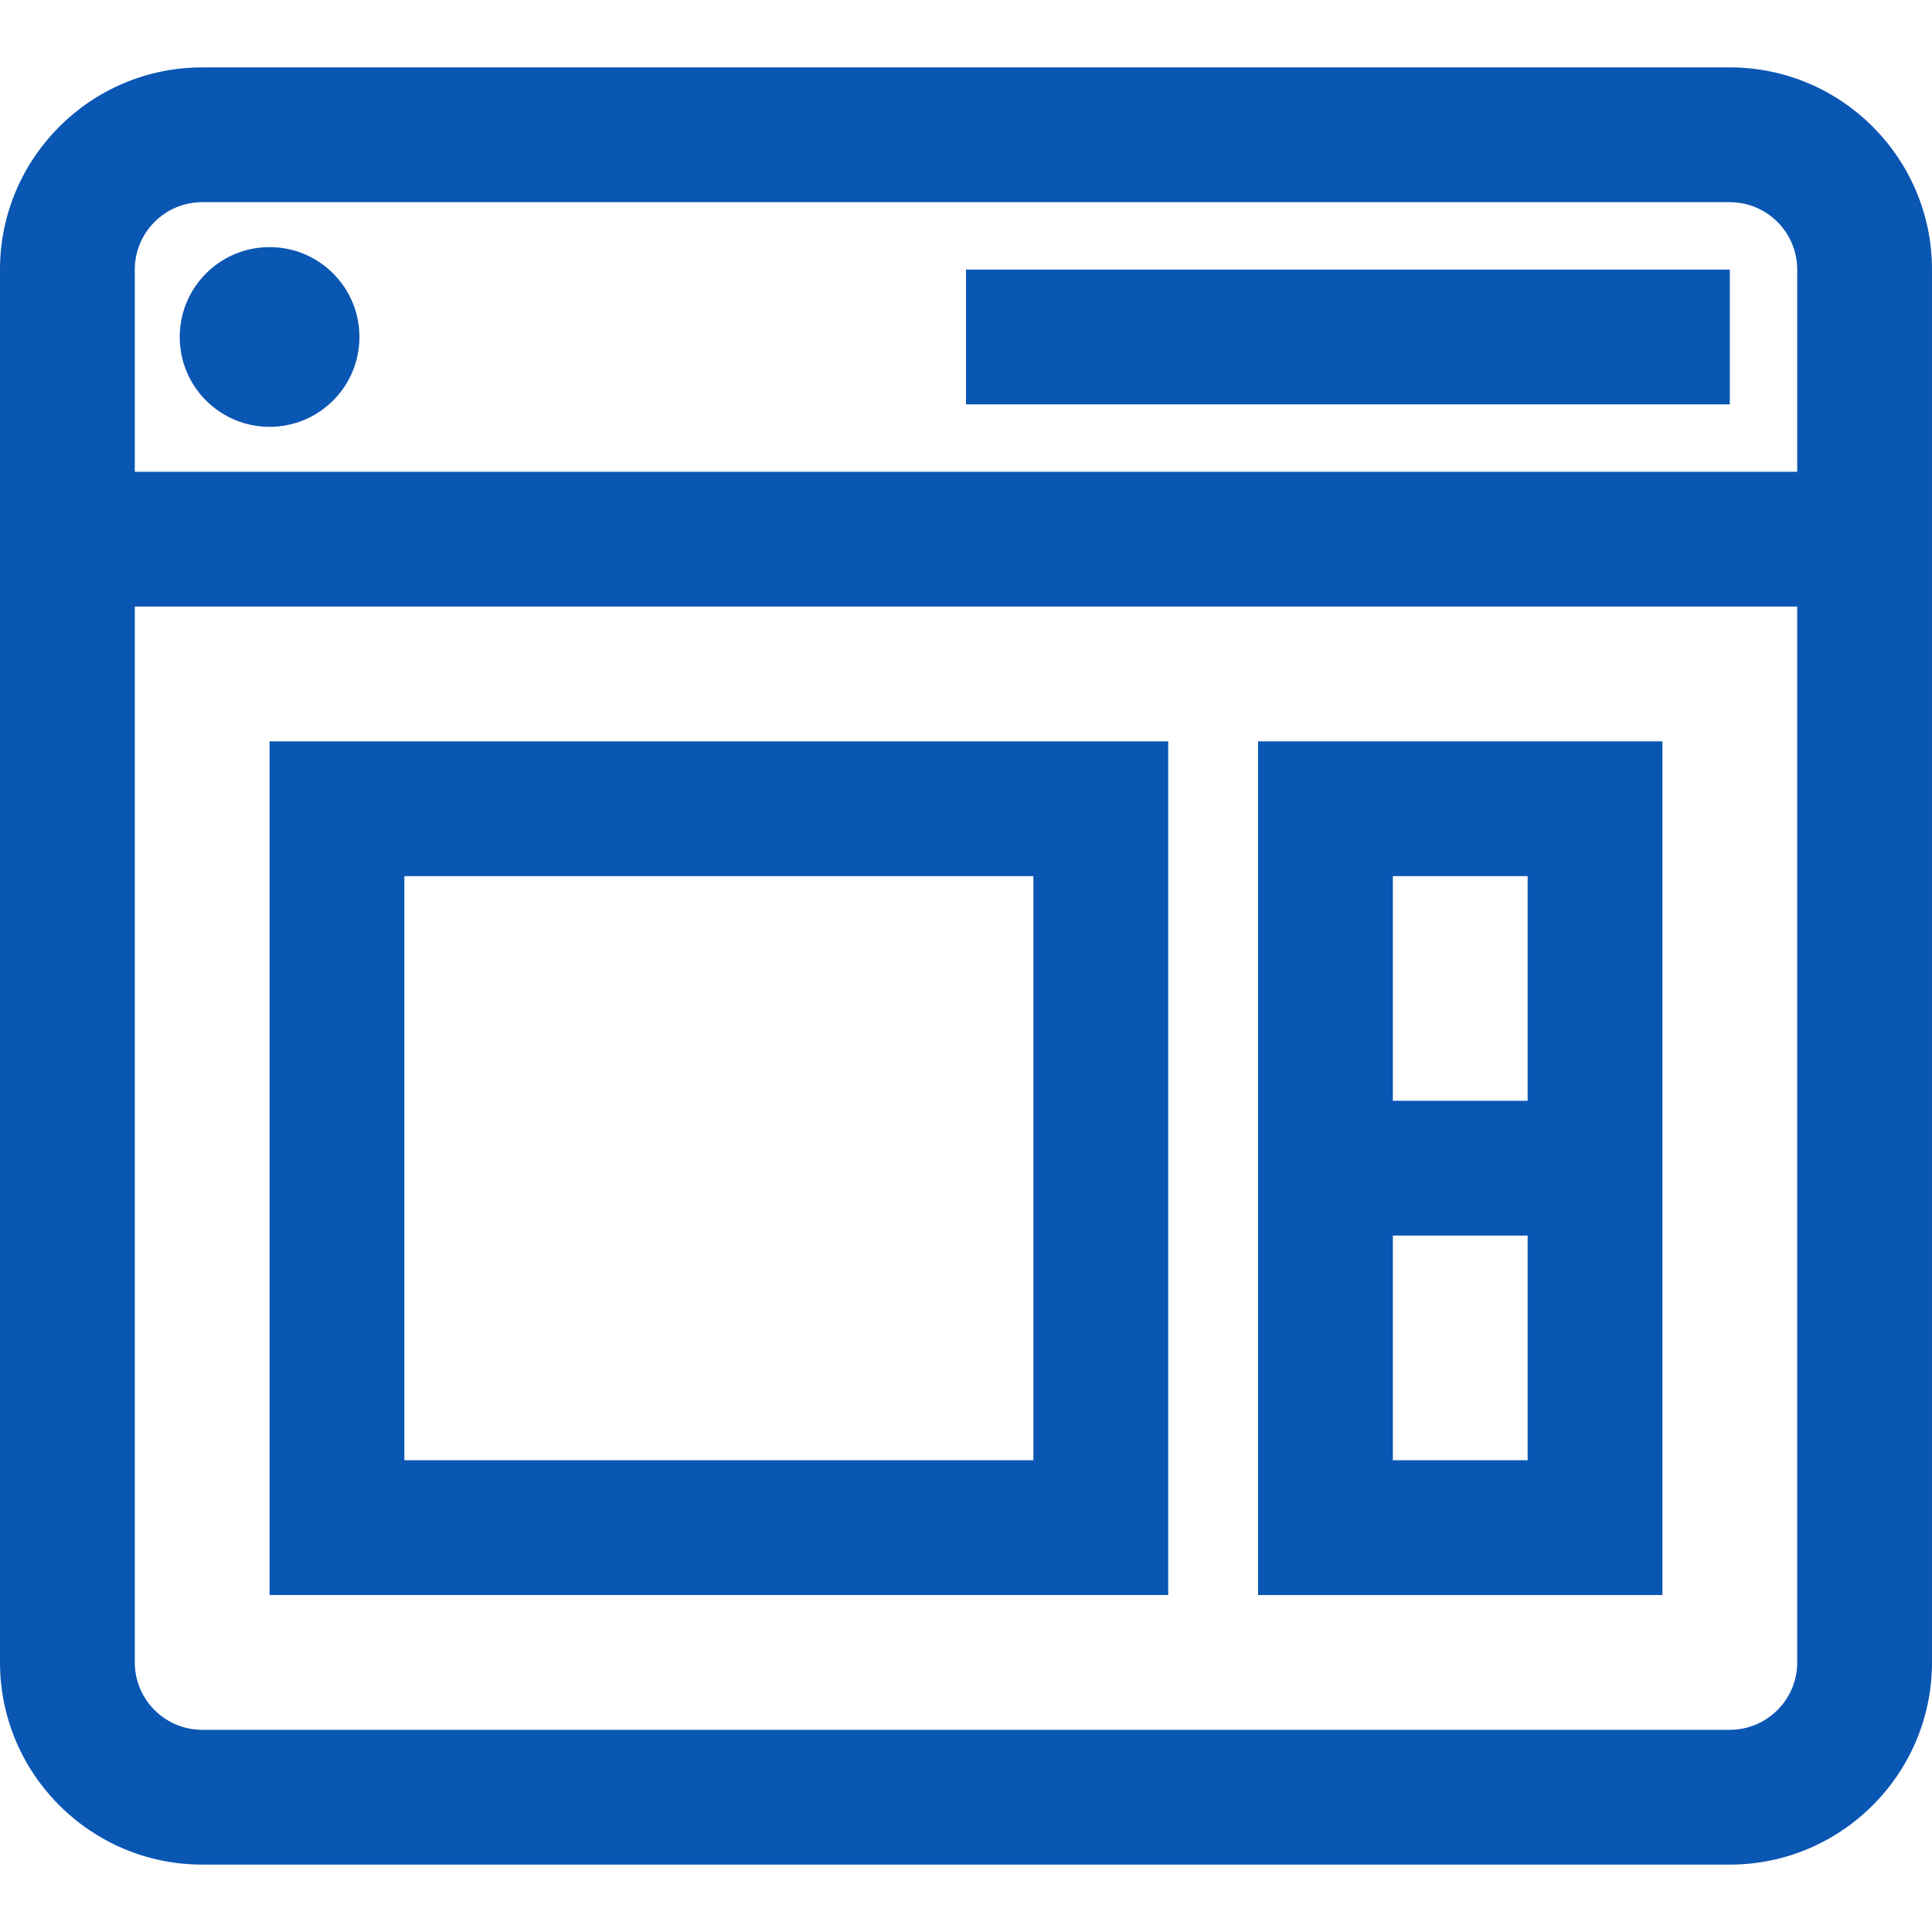 <!DOCTYPE svg PUBLIC "-//W3C//DTD SVG 1.1//EN" "http://www.w3.org/Graphics/SVG/1.1/DTD/svg11.dtd">
<!-- Uploaded to: SVG Repo, www.svgrepo.com, Transformed by: SVG Repo Mixer Tools -->
<svg fill="#0a56b3" version="1.1" id="Layer_1" xmlns="http://www.w3.org/2000/svg" xmlns:xlink="http://www.w3.org/1999/xlink" viewBox="0 0 512 512" xml:space="preserve" width="800px" height="800px">
<g id="SVGRepo_bgCarrier" stroke-width="0"/>
<g id="SVGRepo_tracerCarrier" stroke-linecap="round" stroke-linejoin="round"/>
<g id="SVGRepo_iconCarrier"> <g> <g> <path d="M458.419,17.86H53.581C24.037,17.86,0,41.897,0,71.442v369.116c0,29.545,24.037,53.581,53.581,53.581h404.837 c29.546,0,53.581-24.037,53.581-53.581V71.442C512,41.897,487.965,17.86,458.419,17.86z M476.279,440.558 c0,9.848-8.011,17.86-17.86,17.86H53.581c-9.848,0-17.86-8.012-17.86-17.86V160.744h440.558V440.558z M476.279,125.023H35.721 V71.442c0-9.848,8.012-17.86,17.86-17.86h404.837c9.849,0,17.86,8.012,17.86,17.86V125.023z"/> </g> </g> <g> <g> <rect x="256" y="71.442" width="202.419" height="35.721"/> </g> </g> <g> <g> <path d="M333.395,196.465v226.233h107.163V196.465H333.395z M404.837,386.977h-35.721v-59.535h35.721V386.977z M404.837,291.721 h-35.721v-59.535h35.721V291.721z"/> </g> </g> <g> <g> <path d="M71.442,196.465v226.233h238.14V196.465H71.442z M273.86,386.977H107.163V232.186H273.86V386.977z"/> </g> </g> <g> <g> <circle cx="71.442" cy="89.302" r="23.814"/> </g> </g> </g>
</svg>
